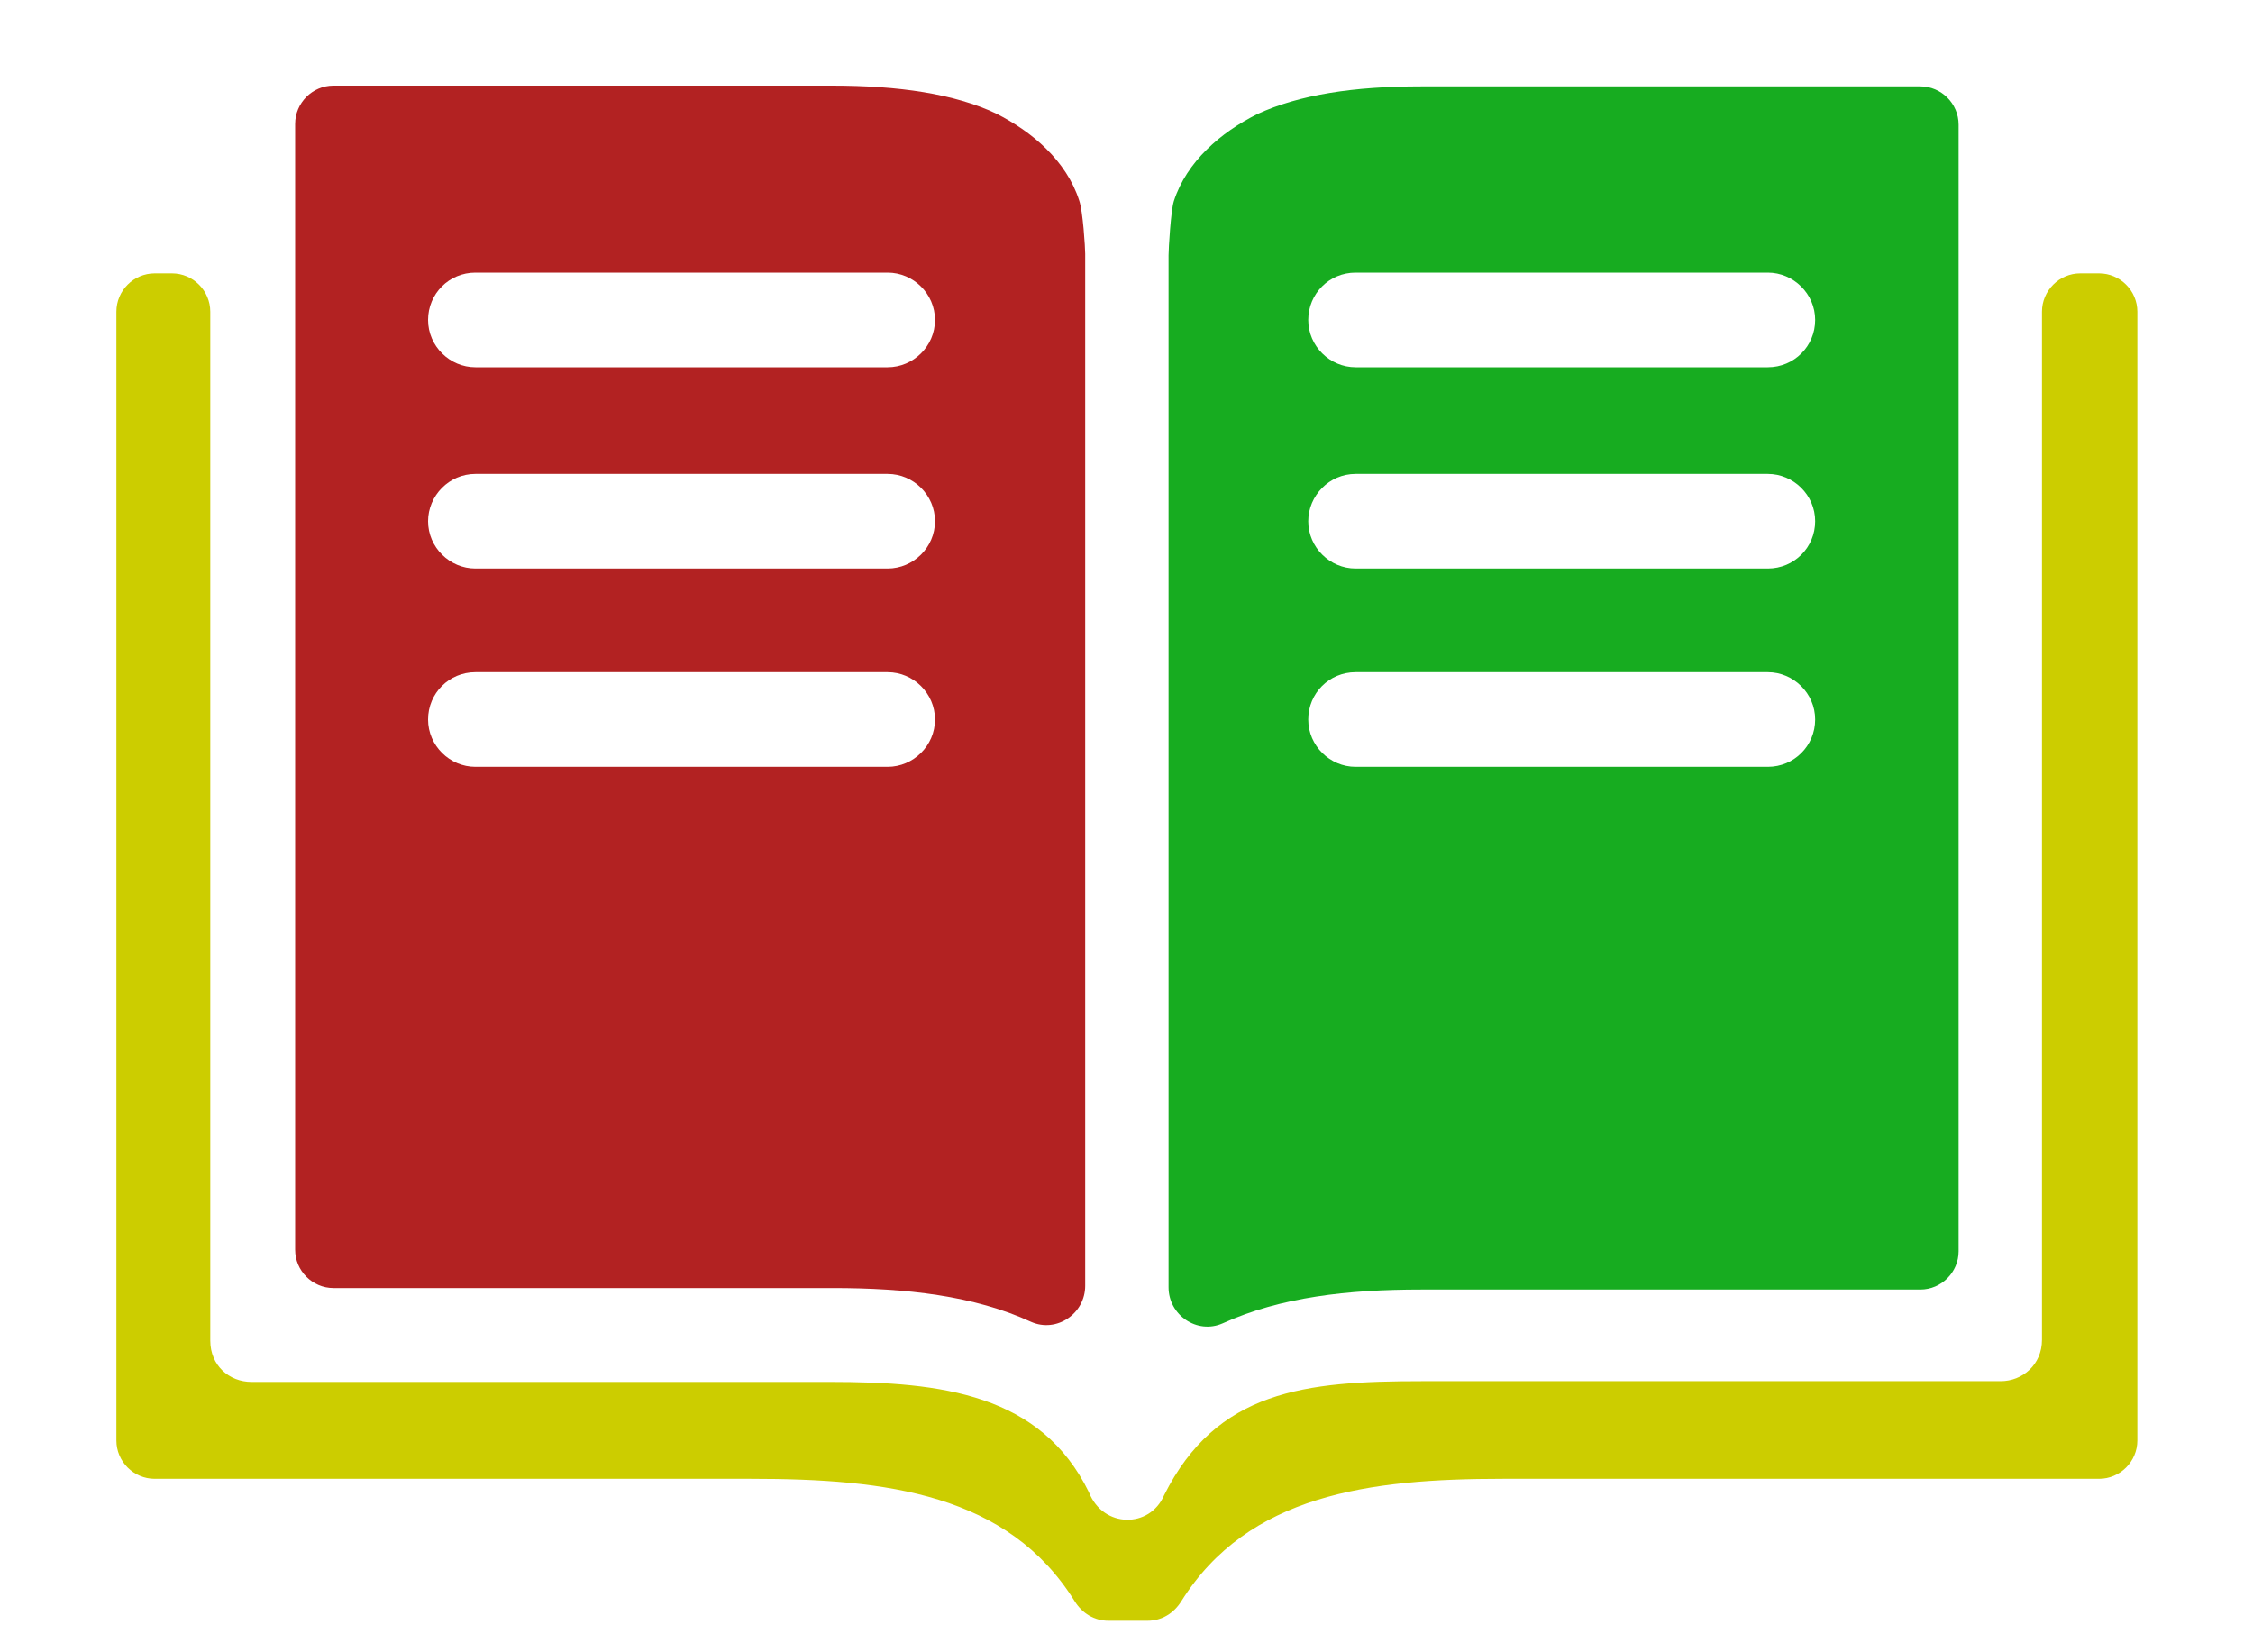 <?xml version="1.0" encoding="utf-8"?>
<!-- Generator: Adobe Illustrator 23.0.1, SVG Export Plug-In . SVG Version: 6.00 Build 0)  -->
<svg version="1.1" id="Layer_1" xmlns="http://www.w3.org/2000/svg" xmlns:xlink="http://www.w3.org/1999/xlink" x="0px" y="0px"
	 viewBox="15 100 300 220" style="enable-background:new 0 0 330 419;" xml:space="preserve">
<style type="text/css">
	.st0{fill-rule:evenodd;clip-rule:evenodd;fill:#cccd00ad;}
	.st1{fill-rule:evenodd;clip-rule:evenodd;fill:#17ac20;}
	.st2{fill-rule:evenodd;clip-rule:evenodd;fill:#b22222;}
</style>
<g>
	<g>
		<path class="st0" d="M125.6,284H48.5c-3,0-5.5-2.2-5.5-5.5V141.5c0-2.8-2.3-5.1-5.1-5.1h-2.3c-2.8,0-5.1,2.3-5.1,5.1v150.3
			c0,2.8,2.3,5.1,5.1,5.1h79.4c18.1,0,34.2,2,43.1,16.3c1,1.6,2.6,2.6,4.5,2.6l5.2,0c1.9,0,3.5-1,4.5-2.6
			c8.9-14.2,25-16.3,42.8-16.3h79.4c2.8,0,5.1-2.3,5.1-5.1V141.5c0-2.8-2.3-5.1-5.1-5.1H292c-2.8,0-5.1,2.3-5.1,5.1v136.9
			c0,3.3-2.6,5.5-5.5,5.5h-77.1c-15.5,0-27.3,1.2-34.3,15.2c-1.9,4.4-8.1,4.4-10-0.4C153.6,285.6,140.4,284,125.6,284L125.6,284z"/>
		<path class="st1" d="M270.7,111.5h-66.5c-8.9,0-16.2,1.1-21.8,3.7c-4.8,2.4-9.4,6.3-11.1,11.6c-0.4,1.3-0.7,6.3-0.7,7.2l0,137.4
			c0,3.7,3.8,6.3,7.2,4.8c7.7-3.5,16.7-4.5,26.4-4.5h66.5c2.8,0,5.1-2.3,5.1-5.1V116.6C275.8,113.8,273.5,111.5,270.7,111.5
			L270.7,111.5z M250.4,202.1h-54.9c-3.4,0-6.3-2.8-6.3-6.3s2.8-6.3,6.3-6.3h54.9c3.4,0,6.3,2.8,6.3,6.3S253.9,202.1,250.4,202.1
			L250.4,202.1z M250.4,175.7h-54.9c-3.4,0-6.3-2.8-6.3-6.3c0-3.4,2.8-6.3,6.3-6.3h54.9c3.4,0,6.3,2.8,6.3,6.3
			C256.7,172.9,253.9,175.7,250.4,175.7L250.4,175.7z M250.4,148.9h-54.9c-3.4,0-6.3-2.8-6.3-6.3c0-3.5,2.8-6.3,6.3-6.3h54.9
			c3.4,0,6.3,2.8,6.3,6.3C256.7,146.1,253.9,148.9,250.4,148.9L250.4,148.9z"/>
		<path class="st2" d="M158.7,126.7c-1.7-5.3-6.3-9.2-11.1-11.6c-5.5-2.6-12.9-3.7-21.8-3.7H59.4c-2.8,0-5.1,2.3-5.1,5.1v149.9
			c0,2.8,2.3,5.1,5.1,5.1h66.5c9.7,0,18.8,1,26.4,4.5c3.4,1.5,7.2-1.1,7.2-4.8l0-137.4C159.5,133,159.2,128.1,158.7,126.7z
			 M133.2,202.1H78.3c-3.4,0-6.3-2.8-6.3-6.3s2.8-6.3,6.3-6.3h54.9c3.4,0,6.3,2.8,6.3,6.3S136.6,202.1,133.2,202.1z M133.2,175.7
			H78.3c-3.4,0-6.3-2.8-6.3-6.3c0-3.4,2.8-6.3,6.3-6.3h54.9c3.4,0,6.3,2.8,6.3,6.3C139.5,172.9,136.6,175.7,133.2,175.7z
			 M133.2,148.9H78.3c-3.4,0-6.3-2.8-6.3-6.3c0-3.5,2.8-6.3,6.3-6.3h54.9c3.4,0,6.3,2.8,6.3,6.3
			C139.5,146.1,136.6,148.9,133.2,148.9z"/>
	</g>
</g>
</svg>
